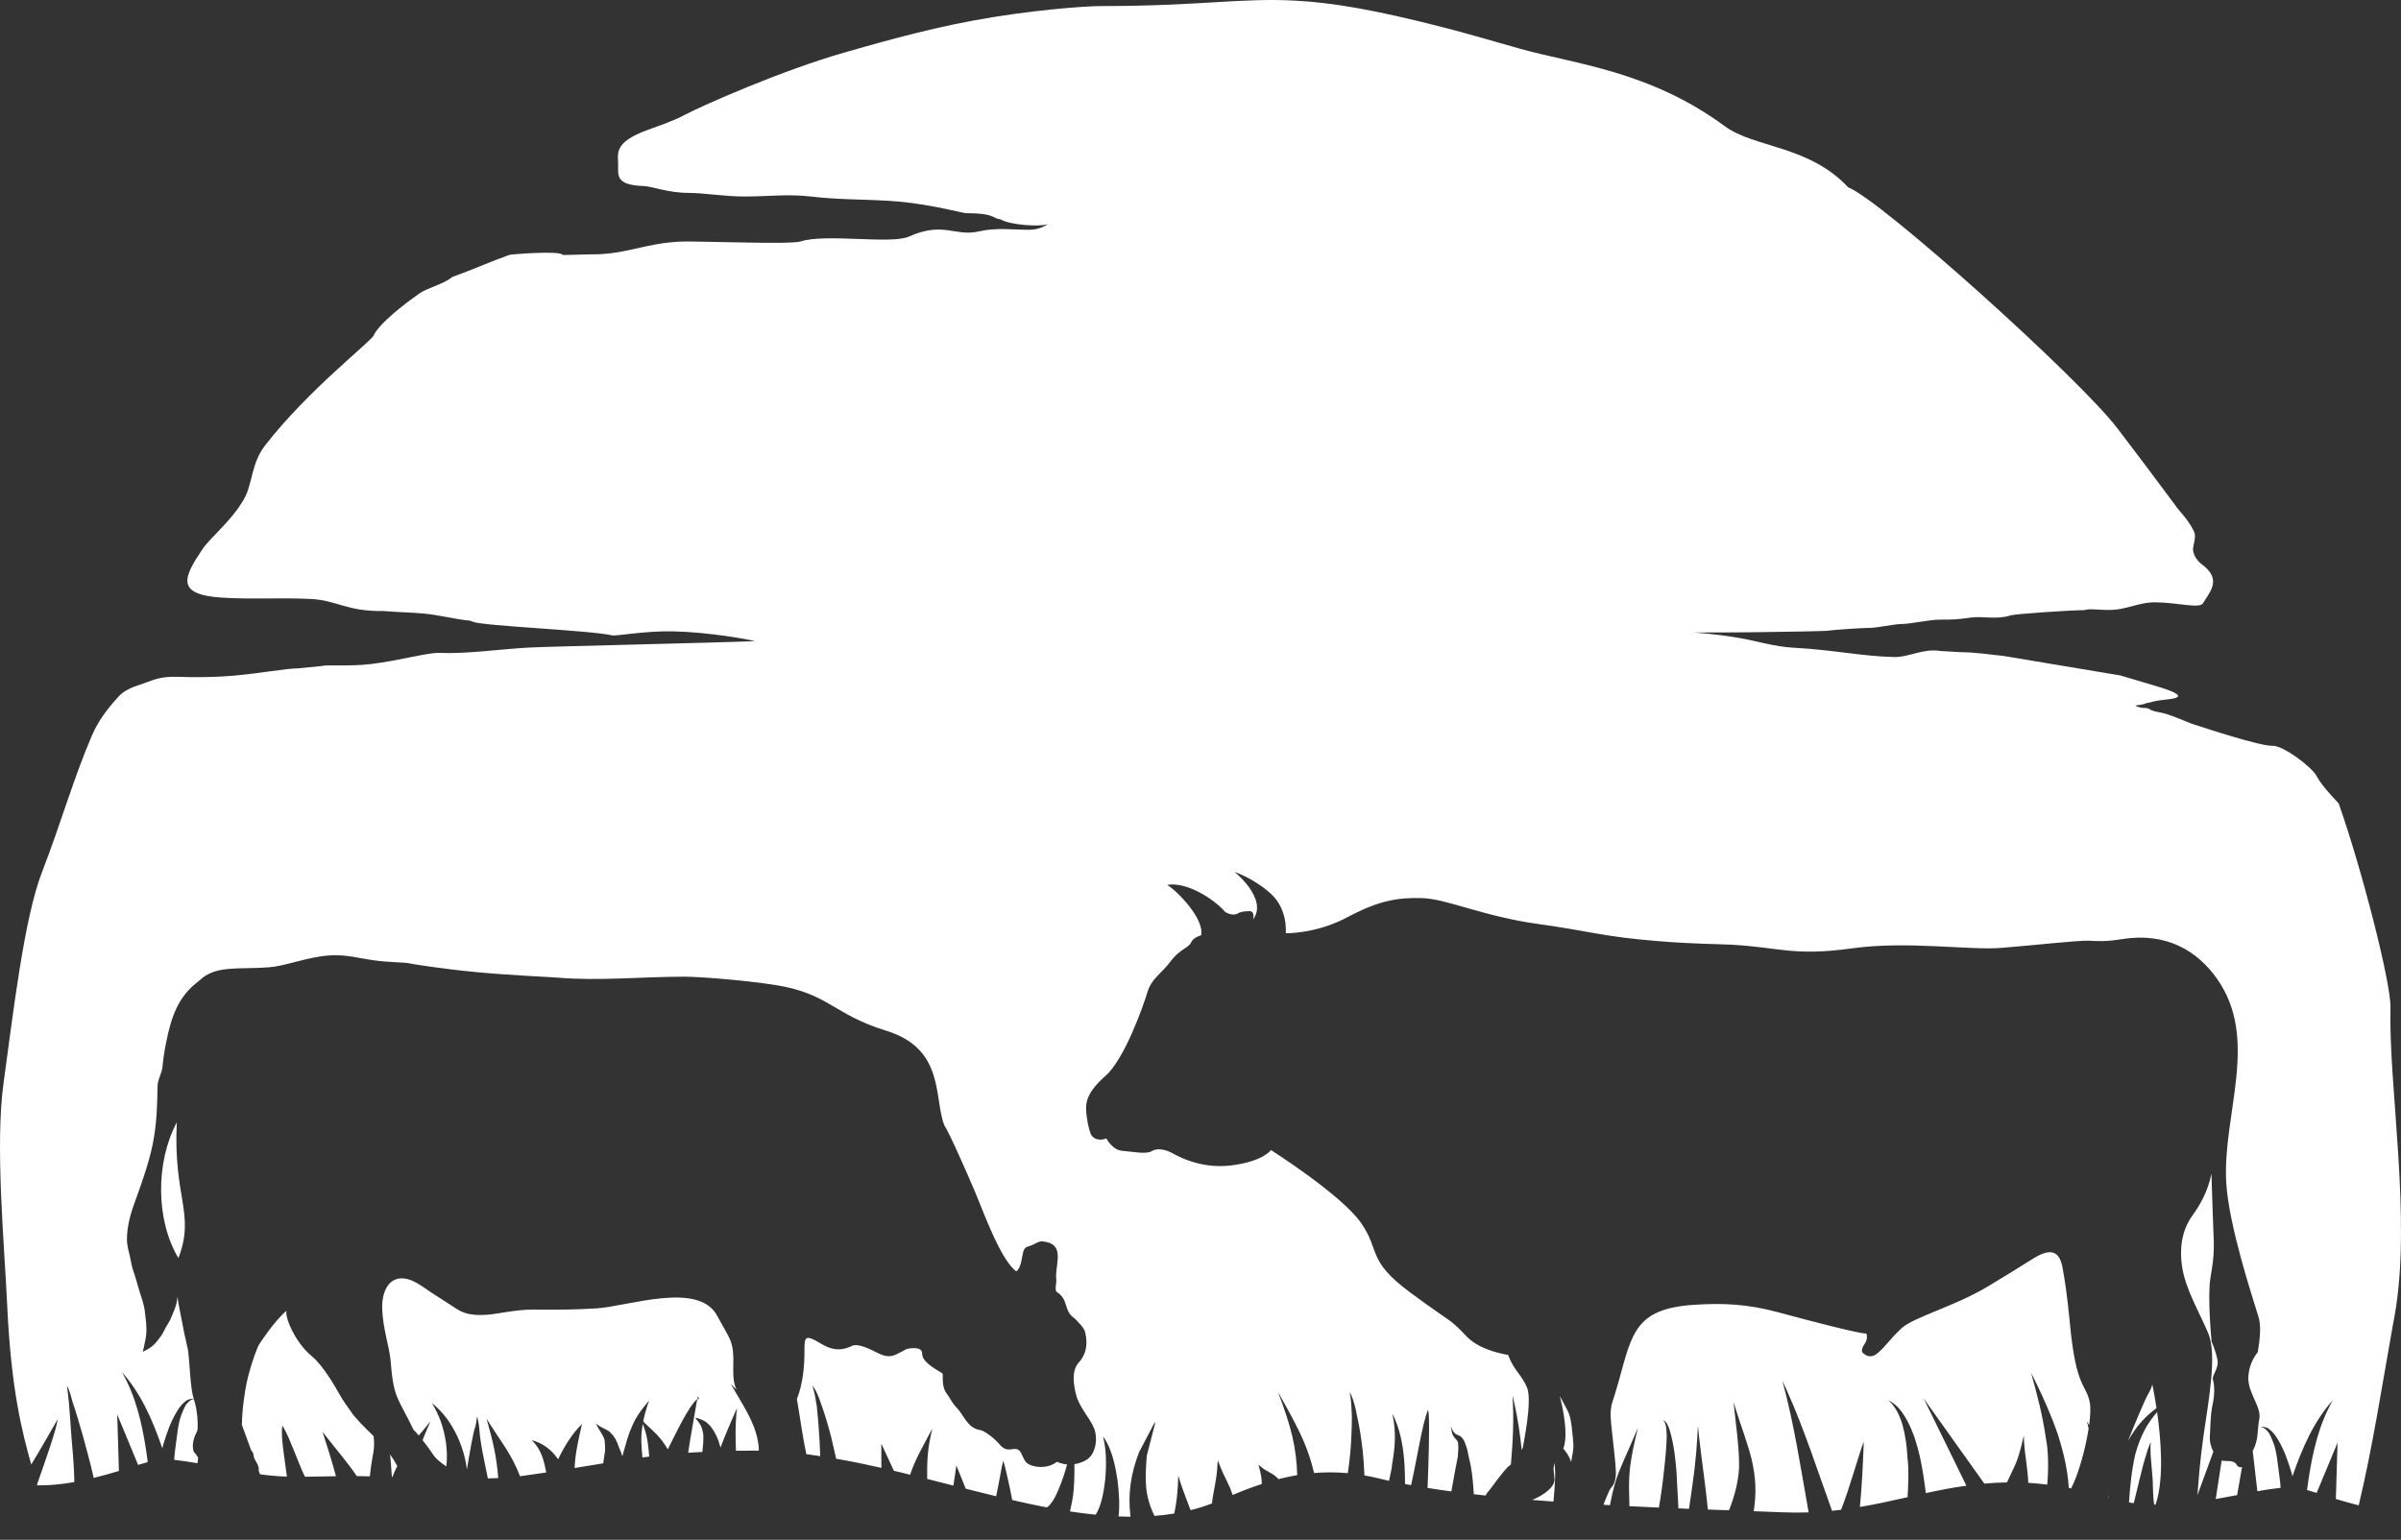 <svg width="53" height="34" viewBox="0 0 53 34" fill="none" xmlns="http://www.w3.org/2000/svg">
<rect x="0" y="0" width="53" height="34" fill="#333333" stroke="none"/>
<path fill-rule="evenodd" clip-rule="evenodd" d="M3.903 24.783C3.437 25.652 3.432 26.933 3.938 27.781C4.315 26.796 3.819 26.447 3.903 24.783ZM52.858 29.057C53.242 26.924 52.722 23.979 52.768 22.256C52.783 21.703 52.12 19.139 51.624 17.74C51.43 17.534 51.238 17.324 51.136 17.134C51.027 16.931 50.397 16.457 50.162 16.468C49.898 16.479 48.666 16.075 48.359 15.973C48.339 15.968 48.098 15.859 47.843 15.772C47.697 15.724 47.508 15.713 47.448 15.656C47.339 15.615 47.363 15.643 47.268 15.627C47.209 15.618 47.15 15.59 47.144 15.587C47.113 15.575 47.254 15.562 47.255 15.562C47.377 15.531 47.312 15.555 47.383 15.525C47.402 15.517 47.462 15.517 47.499 15.499C47.51 15.493 47.643 15.465 47.78 15.451C48.066 15.422 48.364 15.374 47.559 15.139C47.24 15.045 47.011 14.973 46.801 14.914C45.94 14.772 45.08 14.625 44.22 14.483C43.943 14.451 43.553 14.403 43.35 14.403C43.268 14.403 42.848 14.372 42.833 14.375C42.462 14.31 42.132 14.515 41.817 14.508C41.097 14.492 40.455 14.347 39.598 14.303C39.172 14.281 38.757 14.148 38.399 14.088C37.857 13.995 37.454 13.971 37.405 13.969C37.274 13.963 37.925 13.969 38.664 13.961C39.493 13.952 40.29 13.935 40.322 13.929C40.406 13.912 41.127 13.864 41.212 13.866C41.448 13.87 41.792 13.779 41.987 13.778C42.183 13.776 42.589 13.682 42.83 13.682C43.141 13.682 43.197 13.679 43.502 13.637C43.774 13.599 44.068 13.69 44.384 13.588C44.484 13.555 45.738 13.472 46.013 13.472C46.145 13.423 46.414 13.492 46.71 13.46C46.977 13.432 47.268 13.299 47.552 13.299C48.081 13.301 48.554 13.449 48.631 13.318C48.77 13.077 49.062 12.802 48.608 12.464C48.6 12.459 48.449 12.354 48.413 12.174C48.388 12.053 48.493 11.882 48.433 11.743C48.327 11.495 48.086 11.266 48.023 11.164C47.587 10.574 47.14 9.982 46.737 9.454C45.892 8.347 41.523 4.418 40.798 4.137C39.924 3.203 38.726 3.269 38.072 2.786C36.409 1.559 34.754 1.415 33.532 1.07C32.774 0.855 32.338 0.727 31.886 0.611C30.33 0.21 29.391 0.055 28.587 0.014C27.394 -0.051 26.494 0.134 24.3 0.134C23.945 0.134 22.721 0.225 21.495 0.452C20.302 0.671 19.109 1.028 18.633 1.162C17.262 1.554 15.529 2.32 15.124 2.532C14.828 2.688 14.565 2.769 14.291 2.871C13.545 3.144 13.642 3.388 13.645 3.623C13.65 3.861 13.57 4.088 14.212 4.108C14.385 4.112 14.749 4.259 15.189 4.259C15.535 4.259 15.986 4.339 16.429 4.339C16.984 4.339 17.387 4.279 17.918 4.341C18.212 4.375 18.48 4.39 18.744 4.399C19.109 4.413 19.462 4.418 19.848 4.452C20.566 4.517 21.259 4.707 21.327 4.707C21.975 4.707 21.89 4.822 22.086 4.843C22.289 4.971 22.974 5.014 23.136 4.948C23.136 4.946 22.966 5.074 22.724 5.074C22.313 5.074 22.011 5.019 21.602 5.111C21.081 5.23 20.824 4.883 20.063 5.224C19.672 5.4 18.224 5.151 17.67 5.332C17.565 5.367 17.011 5.366 16.439 5.355C15.924 5.347 15.393 5.332 15.175 5.332C14.638 5.332 14.264 5.443 13.866 5.526C13.63 5.577 13.384 5.616 13.091 5.616C12.867 5.616 12.651 5.63 12.421 5.63C12.381 5.526 11.274 5.616 11.245 5.628C11.236 5.631 11.225 5.636 11.216 5.639C11.036 5.702 10.86 5.773 10.672 5.849C10.461 5.934 10.237 6.025 9.984 6.116C9.78 6.283 9.443 6.349 9.255 6.482C8.656 6.903 8.316 7.243 8.252 7.402C8.199 7.536 6.814 8.598 5.856 9.829C5.542 10.232 5.579 10.678 5.388 11.016C5.109 11.51 4.652 11.853 4.463 12.135C4.065 12.732 3.853 13.131 4.899 13.196C5.576 13.239 6.16 13.193 6.847 13.225C7.452 13.253 7.636 13.504 8.461 13.492C8.722 13.515 9.097 13.524 9.357 13.548C9.703 13.58 10.033 13.673 10.376 13.705C10.4 13.713 10.422 13.72 10.444 13.73C10.675 13.825 12.992 13.914 13.511 14.029C13.608 14.051 14.221 13.927 14.865 13.941C15.658 13.96 16.512 14.116 16.663 14.157C15.813 14.193 12.207 14.272 11.665 14.299C11.05 14.333 10.317 14.441 9.696 14.417C9.448 14.406 8.81 14.588 8.194 14.662C7.714 14.721 7.223 14.67 7.097 14.707L6.581 14.758C6.319 14.758 5.743 14.869 5.15 14.92C4.67 14.96 4.281 14.956 3.935 14.945C3.489 14.928 3.339 15.042 3.094 15.116C2.923 15.17 2.742 15.247 2.625 15.372C2.381 15.635 2.169 15.917 2.033 16.232C1.627 17.172 1.339 18.197 0.927 19.258C0.528 20.286 0.289 22.399 0.079 23.909C-0.112 25.288 0.096 27.461 0.159 28.829C0.246 30.692 0.49 31.626 0.69 32.338C0.896 32 1.103 31.634 1.218 31.435C1.241 31.393 1.262 31.358 1.277 31.333C1.229 31.623 0.993 32.273 0.817 32.781L0.823 32.799C0.91 32.798 0.998 32.796 1.082 32.792C1.272 32.781 1.458 32.758 1.64 32.725C1.641 32.406 1.584 31.801 1.578 31.742C1.578 31.742 1.53 31.05 1.522 30.981C1.513 30.912 1.507 30.836 1.498 30.763C1.492 30.708 1.487 30.654 1.479 30.604C1.524 30.658 1.581 30.879 1.601 30.955C1.681 31.189 1.751 31.429 1.82 31.669C1.877 31.881 1.995 32.302 2.069 32.634C2.267 32.586 2.452 32.532 2.625 32.48L2.591 31.355L2.588 31.234L3.049 32.347C3.125 32.324 3.196 32.302 3.262 32.284C3.179 31.657 3.062 31.04 2.796 30.496C2.764 30.43 2.73 30.365 2.693 30.3C3.109 30.765 3.37 31.356 3.583 31.981C3.589 31.955 3.597 31.929 3.603 31.901C3.684 31.634 3.767 31.393 3.906 31.165C3.962 31.074 4.012 31.004 4.091 30.945C4.104 30.931 4.121 30.919 4.141 30.912C4.185 30.891 4.239 30.885 4.276 30.888C4.258 30.822 4.241 30.753 4.232 30.683C4.182 30.305 4.176 29.914 4.141 29.766C4.091 29.558 4.054 29.38 4.016 29.175C3.98 28.988 3.932 28.755 3.918 28.633C3.9 28.841 3.836 28.946 3.787 29.074C3.75 29.17 3.699 29.241 3.654 29.32C3.619 29.382 3.593 29.453 3.551 29.505C3.491 29.585 3.432 29.667 3.355 29.73C3.296 29.778 3.222 29.811 3.153 29.851C3.179 29.713 3.219 29.578 3.228 29.46C3.242 29.278 3.216 29.127 3.2 28.983C3.182 28.8 3.123 28.658 3.079 28.512C3.028 28.349 2.989 28.188 2.936 28.042C2.903 27.946 2.893 27.85 2.869 27.748C2.841 27.628 2.801 27.5 2.802 27.355C2.805 27.143 2.848 26.899 2.958 26.594C3.15 26.064 3.329 25.562 3.401 25.099C3.466 24.701 3.471 24.331 3.478 23.986C3.483 23.82 3.576 23.702 3.588 23.546C3.603 23.372 3.634 23.184 3.665 23.031C3.782 22.441 3.935 21.998 4.392 21.66C4.75 21.303 5.254 21.411 5.936 21.359C6.26 21.334 6.645 21.184 7.061 21.121C7.578 21.041 7.808 21.146 8.285 21.209C8.577 21.249 8.982 21.251 9.031 21.271C9.05 21.279 9.749 21.393 10.513 21.465C11.277 21.538 12.106 21.57 12.304 21.587C13.215 21.665 14.179 21.566 15.112 21.566C15.373 21.566 16.353 21.631 17.12 21.751C18.294 21.936 18.398 22.402 19.558 22.758C20.87 23.159 20.608 24.258 20.847 24.852C20.935 24.968 21.361 25.93 21.54 26.358C21.724 26.797 22.088 27.818 22.434 28.073C22.551 27.98 22.548 27.775 22.591 27.63C22.62 27.524 22.685 27.534 22.787 27.491C22.881 27.453 22.925 27.403 23.017 27.412C23.493 27.457 23.321 27.846 23.312 28.162C23.312 28.196 23.312 28.23 23.317 28.262C23.321 28.296 23.308 28.369 23.303 28.424C23.3 28.452 23.301 28.512 23.331 28.531C23.596 28.696 23.473 28.953 23.721 29.11C23.812 29.21 23.931 29.308 23.957 29.43C24.015 29.689 23.979 29.913 23.795 30.107C23.649 30.296 23.701 30.592 23.754 30.797C23.825 31.081 24.056 31.302 24.152 31.543C24.24 31.764 24.189 32.131 23.962 32.248C23.874 32.295 23.792 32.319 23.717 32.33C23.72 32.577 23.712 32.824 23.687 33.028C23.681 33.077 23.65 33.242 23.619 33.374C23.811 33.403 24.001 33.428 24.187 33.446C24.317 33.241 24.366 32.925 24.396 32.676C24.424 32.355 24.427 32.028 24.348 31.719C24.373 31.751 24.396 31.787 24.417 31.824C24.555 32.068 24.621 32.375 24.666 32.668C24.701 32.948 24.72 33.216 24.692 33.485C24.78 33.488 24.868 33.491 24.956 33.491C24.891 33 24.962 32.537 25.143 32.068L25.475 31.433L25.504 31.402L25.484 31.484L25.314 32.143C25.277 32.656 25.254 32.997 25.484 33.472C25.632 33.462 25.777 33.443 25.921 33.42C25.975 33.153 25.995 32.989 26.011 32.579C26.021 32.619 26.032 32.659 26.044 32.698C26.119 32.929 26.203 33.134 26.281 33.346C26.441 33.306 26.599 33.256 26.752 33.198C26.792 32.877 26.864 32.656 26.875 32.316L26.884 32.241C26.887 32.256 26.9 32.299 26.906 32.309C26.909 32.316 26.912 32.324 26.915 32.33C27.039 32.657 27.12 32.733 27.209 33.011C27.403 32.929 27.618 32.844 27.852 32.769C27.854 32.667 27.845 32.585 27.78 32.341C27.8 32.359 27.817 32.375 27.835 32.389C27.994 32.519 28.096 32.519 28.221 32.66C28.354 32.627 28.491 32.597 28.635 32.572C28.615 31.977 28.519 31.547 28.213 30.742C28.261 30.827 28.306 30.907 28.349 30.983C28.686 31.589 28.877 31.971 29.007 32.526C29.242 32.506 29.489 32.505 29.75 32.529C29.776 32.378 29.791 32.227 29.807 32.072C29.83 31.801 29.84 31.541 29.842 31.27C29.831 31.098 29.831 30.905 29.791 30.742C29.814 30.769 29.834 30.819 29.856 30.874C29.901 31 29.939 31.165 29.952 31.25C30.015 31.526 30.054 31.788 30.084 32.071C30.101 32.244 30.112 32.41 30.118 32.579C30.211 32.594 30.305 32.614 30.401 32.637C30.486 32.657 30.572 32.678 30.662 32.698C30.7 32.525 30.73 32.381 30.728 32.341C30.798 31.936 30.822 31.625 30.736 31.22C30.764 31.27 30.787 31.32 30.808 31.375C30.933 31.68 30.985 32.028 31.005 32.369C31.012 32.502 31.014 32.636 31.015 32.769L31.148 32.793C31.276 32.239 31.395 31.429 31.523 31.131C31.529 31.148 31.534 31.186 31.539 31.24C31.556 31.527 31.537 32.268 31.512 32.855C31.682 32.883 31.858 32.907 32.037 32.932C32.082 32.679 32.127 32.426 32.178 32.174C32.182 32.163 32.192 31.983 32.192 31.953C32.193 31.947 32.185 31.859 32.184 31.853C32.169 31.804 32.144 31.788 32.113 31.753C32.087 31.72 32.073 31.697 32.056 31.655C32.043 31.594 32.034 31.563 32.028 31.495C32.037 31.524 32.067 31.598 32.09 31.622C32.091 31.623 32.093 31.625 32.094 31.625C32.113 31.651 32.128 31.663 32.153 31.676C32.213 31.702 32.239 31.7 32.287 31.765C32.32 31.808 32.338 31.852 32.355 31.907C32.388 31.991 32.405 32.072 32.419 32.162C32.491 32.429 32.517 32.713 32.533 32.994C32.619 33.005 32.707 33.014 32.795 33.023C32.817 32.962 32.877 32.906 32.877 32.906C32.877 32.906 33.186 32.48 33.292 32.386C33.314 32.366 33.334 32.349 33.352 32.335C33.397 31.824 33.422 31.313 33.386 30.813C33.405 30.885 33.422 30.959 33.439 31.033C33.508 31.355 33.556 31.683 33.59 32.015C33.607 31.986 33.618 31.961 33.618 31.95C33.618 31.919 33.831 30.944 33.709 30.641C33.596 30.36 33.413 30.26 33.291 29.919C33.019 29.871 32.608 29.76 32.364 29.5C31.976 29.088 32.087 29.249 31.125 28.536C30.165 27.823 30.475 27.625 30.046 27.006C29.615 26.384 28.056 25.394 28.056 25.394C28.056 25.394 27.888 25.646 27.174 25.734C26.463 25.822 25.944 25.494 25.831 25.439C25.717 25.385 25.54 25.343 25.422 25.419C25.303 25.494 24.992 25.428 24.773 25.411C24.553 25.394 24.422 25.138 24.422 25.138C24.274 25.197 24.126 25.155 24.076 25.035C24.028 24.916 23.996 24.735 23.981 24.588C23.954 24.361 23.981 24.127 24.401 23.758C24.823 23.389 25.234 22.22 25.328 21.91C25.421 21.6 25.637 21.501 25.839 21.229C26.041 20.956 26.239 20.93 26.29 20.814C26.339 20.695 26.512 20.653 26.512 20.653C26.597 20.298 25.983 19.667 25.764 19.54C26.183 19.463 26.785 19.838 27.048 20.139C27.048 20.139 27.21 20.24 27.324 20.169C27.395 20.124 27.513 20.119 27.593 20.119C27.681 20.122 27.676 20.244 27.661 20.301C27.997 19.849 27.252 19.253 27.252 19.253C27.252 19.253 27.678 19.392 28.058 19.739C28.436 20.087 28.382 20.607 28.382 20.607C28.382 20.607 29.047 20.624 29.739 20.255C30.43 19.886 30.847 19.815 31.395 19.831C31.943 19.849 32.744 20.235 33.95 20.402C35.154 20.57 35.365 20.68 36.588 20.78C37.377 20.845 37.879 20.843 38.217 20.86C39.285 20.917 39.586 21.121 40.895 20.939C42.101 20.772 43.479 20.988 44.183 20.93C44.887 20.873 45.874 20.763 46.102 20.772C46.329 20.78 46.463 20.797 46.834 20.738C47.83 20.576 48.51 21.007 48.933 21.604C49.887 22.944 49.058 24.599 49.142 26.106C49.193 27.051 49.733 28.672 49.795 28.886C49.855 29.104 49.951 29.2 49.838 29.859C49.838 29.859 49.637 30.082 49.63 30.421C49.62 30.759 49.926 31.075 49.872 31.33C49.821 31.583 49.867 31.771 49.727 32.041L49.829 32.928C50.005 32.897 50.178 32.87 50.343 32.852C50.335 32.747 50.326 32.659 50.316 32.6C50.283 32.378 50.263 32.06 50.182 31.855C50.165 31.81 50.096 31.637 50.063 31.615C50.014 31.554 49.971 31.521 49.903 31.507C49.94 31.501 50 31.509 50.046 31.529C50.066 31.537 50.083 31.549 50.097 31.563C50.175 31.622 50.225 31.691 50.281 31.782C50.42 32.011 50.503 32.251 50.584 32.519C50.59 32.546 50.597 32.572 50.604 32.599C50.818 31.974 51.078 31.382 51.494 30.919C51.459 30.983 51.423 31.047 51.392 31.114C51.127 31.657 51.008 32.275 50.926 32.901C50.991 32.92 51.062 32.941 51.138 32.965L51.601 31.852L51.596 31.972L51.562 33.099C51.72 33.147 51.89 33.195 52.067 33.239C52.377 31.933 52.577 30.623 52.814 29.295L52.858 29.057ZM4.278 30.891C4.212 30.907 4.171 30.938 4.124 30.998C4.091 31.018 4.022 31.192 4.005 31.237C3.923 31.442 3.904 31.761 3.87 31.983C3.861 32.041 3.852 32.13 3.844 32.234C4.011 32.253 4.182 32.279 4.36 32.31L4.374 32.185C4.344 32.133 4.307 32.088 4.276 32.055C4.207 31.839 4.346 31.619 4.352 31.603C4.369 31.552 4.374 31.361 4.334 31.117C4.323 31.046 4.3 30.97 4.278 30.891ZM5.339 31.461L5.544 32.023C5.573 32.054 5.595 32.085 5.596 32.128C5.599 32.242 5.737 32.347 5.709 32.471L5.74 32.554C5.934 32.58 6.132 32.599 6.333 32.605C6.285 32.222 6.188 31.677 6.234 31.483C6.243 31.497 6.252 31.512 6.263 31.529C6.404 31.768 6.583 32.307 6.732 32.608C6.979 32.605 7.223 32.6 7.416 32.597C7.33 32.267 7.225 31.947 7.12 31.619C7.145 31.651 7.171 31.683 7.196 31.714C7.426 32.009 7.663 32.281 7.876 32.593C7.966 32.594 8.062 32.596 8.164 32.599C8.218 32.075 8.285 32.034 8.247 31.711C8.052 31.521 7.836 31.311 7.736 31.154C7.663 31.043 7.591 30.962 7.497 30.793C7.41 30.637 7.135 30.154 6.887 29.95C6.504 29.635 6.28 29.065 6.325 28.943C6.046 29.175 5.732 29.67 5.729 29.673C5.689 29.717 5.562 30.064 5.479 30.384C5.422 30.604 5.397 30.814 5.386 30.888C5.356 31.089 5.342 31.308 5.339 31.461ZM8.611 32.116C8.624 32.23 8.634 32.389 8.65 32.611H8.664C8.699 32.52 8.733 32.441 8.769 32.37C8.724 32.284 8.665 32.191 8.611 32.116ZM9.243 31.697C9.318 31.609 9.405 31.51 9.503 31.384C9.479 31.441 9.456 31.493 9.434 31.541C9.391 31.642 9.355 31.727 9.328 31.802C9.365 31.847 9.397 31.889 9.415 31.912C9.488 32.008 9.516 32.057 9.579 32.145C9.619 32.202 9.729 32.299 9.832 32.366L9.852 32.378C9.874 32.205 9.868 32.035 9.842 31.839C9.788 31.503 9.698 31.257 9.537 30.983C9.573 31.012 9.607 31.041 9.639 31.072C9.829 31.251 9.965 31.446 10.096 31.717C10.209 31.969 10.275 32.194 10.306 32.447C10.366 32.085 10.454 31.58 10.49 31.514C10.502 31.487 10.525 31.313 10.533 31.273C10.539 31.304 10.549 31.344 10.556 31.384C10.566 31.433 10.576 31.484 10.578 31.526C10.601 31.881 10.697 32.281 10.769 32.645C10.848 32.644 10.925 32.64 10.998 32.637C10.962 32.162 10.885 31.842 10.74 31.325C10.768 31.37 10.793 31.413 10.82 31.453C11.075 31.856 11.299 32.125 11.479 32.597C11.683 32.569 11.875 32.542 12.057 32.514C12.037 32.409 12.018 32.322 12.014 32.312C11.953 32.082 11.887 31.952 11.737 31.799C11.767 31.807 11.797 31.816 11.828 31.828C11.978 31.886 12.129 31.984 12.241 32.12C12.268 32.154 12.295 32.187 12.321 32.222C12.457 31.93 12.645 31.643 12.822 31.47L12.829 31.464L12.847 31.438L12.841 31.472L12.838 31.486C12.835 31.498 12.832 31.512 12.829 31.526C12.779 31.737 12.691 32.13 12.684 32.415C12.903 32.38 13.111 32.346 13.315 32.312L13.357 32.026C13.36 31.997 13.352 31.813 13.343 31.785C13.29 31.642 13.21 31.567 13.156 31.43C13.176 31.45 13.199 31.469 13.225 31.486C13.321 31.546 13.441 31.58 13.486 31.646C13.571 31.727 13.616 31.822 13.658 31.946C13.69 32.015 13.716 32.085 13.738 32.156C13.818 31.883 13.857 31.672 14.02 31.35C14.124 31.168 14.203 31.074 14.332 30.924C14.317 30.961 14.303 31.001 14.287 31.044C14.254 31.151 14.221 31.268 14.2 31.378C14.209 31.392 14.216 31.404 14.224 31.415C14.488 31.662 14.582 31.737 14.741 32.003C14.925 31.643 15.183 31.078 15.388 30.893C15.39 30.888 15.391 30.884 15.393 30.879C15.394 30.864 15.397 30.85 15.4 30.834C15.402 30.837 15.404 30.839 15.405 30.842C15.41 30.851 15.411 30.862 15.411 30.874C15.405 30.879 15.399 30.884 15.391 30.89C15.391 30.893 15.391 30.895 15.39 30.896C15.326 31.282 15.248 31.685 15.191 32.078C15.293 32.071 15.396 32.066 15.504 32.06C15.512 31.991 15.519 31.924 15.523 31.862C15.526 31.814 15.532 31.66 15.515 31.623C15.496 31.523 15.469 31.461 15.41 31.389L15.348 31.31C15.354 31.305 15.387 31.311 15.41 31.319C15.424 31.322 15.433 31.327 15.436 31.328C15.538 31.361 15.604 31.404 15.681 31.49C15.754 31.58 15.796 31.662 15.844 31.773C15.853 31.787 15.876 31.873 15.905 31.963C16.012 31.672 16.131 31.409 16.268 31.092C16.264 31.138 16.259 31.185 16.254 31.23C16.23 31.514 16.236 31.771 16.245 32.034C16.368 32.032 16.494 32.032 16.625 32.032C16.666 32.032 16.708 32.032 16.75 32.032C16.75 32.001 16.748 31.969 16.747 31.938C16.73 31.782 16.699 31.665 16.645 31.514C16.506 31.162 16.311 30.878 16.131 30.559C16.163 30.592 16.202 30.629 16.245 30.672L16.257 30.683C16.191 30.546 16.183 30.38 16.186 30.217C16.205 29.587 16.123 29.604 15.833 29.056C15.422 28.282 13.864 28.848 13.159 28.891C12.682 28.92 12.273 28.922 11.794 28.917C11.307 28.912 10.948 29.041 10.597 29.037C10.248 29.036 10.124 28.931 9.964 28.826C9.78 28.707 9.57 28.576 9.306 28.395C8.722 27.992 8.412 28.374 8.437 28.922C8.455 29.349 8.597 29.744 8.622 30.047C8.691 30.896 8.769 30.825 9.13 31.574C9.153 31.592 9.196 31.642 9.243 31.697ZM17.591 30.895C17.664 31.311 17.716 31.727 17.799 32.109C17.901 32.123 18.003 32.137 18.107 32.153C18.099 32.015 18.093 31.89 18.09 31.793C18.076 31.544 18.057 31.302 18.031 31.057C18.003 30.908 17.986 30.735 17.929 30.6C17.955 30.621 17.983 30.663 18.009 30.712C18.062 30.813 18.108 30.944 18.131 31.018C18.218 31.253 18.283 31.487 18.348 31.733C18.385 31.889 18.422 32.049 18.457 32.21C18.788 32.267 19.121 32.336 19.456 32.412L19.454 31.879L19.496 31.967L19.732 32.477C19.851 32.505 19.971 32.532 20.09 32.563C20.205 32.225 20.302 32.072 20.564 31.574V31.572L20.575 31.551L20.572 31.58C20.561 31.622 20.553 31.662 20.544 31.702C20.462 32.097 20.465 32.352 20.467 32.656C20.66 32.705 20.853 32.755 21.046 32.804L21.111 32.358L21.14 32.431L21.318 32.872C21.541 32.929 21.765 32.985 21.989 33.039C22.051 32.756 22.113 32.364 22.145 32.255C22.15 32.27 22.157 32.293 22.167 32.325C22.213 32.488 22.29 32.838 22.344 33.122C22.594 33.181 22.841 33.233 23.087 33.281L23.085 33.278L23.088 33.281L23.105 33.284C23.133 33.275 23.181 33.224 23.187 33.212C23.264 33.12 23.317 33.008 23.365 32.891C23.443 32.71 23.505 32.525 23.555 32.336C23.417 32.324 23.331 32.275 23.329 32.278C23.114 32.455 22.759 32.398 22.659 32.296C22.536 32.168 22.568 31.963 22.357 31.998C22.199 32.026 22.137 31.981 22.043 31.87C21.934 31.745 21.725 31.589 21.637 31.577C21.358 31.537 21.282 31.257 21.128 31.095C20.992 30.952 20.967 30.857 20.913 30.793C20.757 30.607 20.837 30.336 20.799 30.326C20.8 30.305 20.345 30.104 20.356 29.89C20.364 29.715 20.046 29.772 19.999 29.795C19.772 29.907 19.674 30.022 19.386 29.88C19.226 29.803 18.947 29.649 18.801 29.721C18.52 29.859 18.306 29.78 18.122 29.669C17.772 29.457 17.756 29.51 17.758 29.829C17.759 30.175 17.722 30.555 17.594 30.885L17.591 30.895ZM33.822 33.12C33.976 33.133 34.134 33.145 34.291 33.156C34.34 32.65 34.336 32.465 34.311 32.307C34.308 32.318 34.305 32.33 34.303 32.344C34.279 32.506 34.308 32.475 34.314 32.668C34.319 32.827 34.1 33.006 33.822 33.12ZM34.509 31.987C34.575 32.066 34.634 32.14 34.68 32.281L34.685 32.258C34.745 31.946 34.736 31.935 34.716 31.713C34.665 31.168 34.643 31.236 34.43 30.823C34.43 30.823 34.651 31.614 34.509 31.987ZM35.398 33.227L35.538 33.236C35.674 32.531 35.745 32.503 36.156 31.527C36.133 31.619 36.113 31.7 36.096 31.779C35.929 32.505 35.957 32.736 35.968 33.258C36.185 33.27 36.403 33.279 36.619 33.289C36.667 33.013 36.702 32.755 36.735 32.441C36.763 32.194 36.784 31.963 36.792 31.713C36.792 31.652 36.783 31.53 36.769 31.47C36.766 31.459 36.75 31.409 36.744 31.401C36.729 31.387 36.73 31.376 36.709 31.367C36.722 31.365 36.746 31.375 36.755 31.385C36.769 31.404 36.794 31.422 36.804 31.45C36.804 31.453 36.807 31.456 36.809 31.461C36.847 31.532 36.869 31.612 36.888 31.694C36.953 31.941 36.98 32.193 37.003 32.449C37.008 32.454 37.027 32.957 37.05 33.306L37.283 33.317C37.372 32.713 37.445 32.265 37.48 31.48C37.488 31.571 37.497 31.662 37.508 31.753C37.568 32.288 37.649 32.801 37.7 33.332L38.166 33.349C38.291 33.039 38.407 32.614 38.388 32.264C38.38 31.858 38.317 31.456 38.277 31.055C38.277 31.055 38.269 30.972 38.269 30.964C38.276 30.987 38.291 31.027 38.295 31.05C38.306 31.086 38.317 31.12 38.328 31.155C38.439 31.509 38.57 31.85 38.663 32.211C38.763 32.644 38.773 32.968 38.712 33.369C38.942 33.378 39.162 33.386 39.37 33.394C39.56 33.401 39.745 33.401 39.924 33.395C39.75 32.421 39.603 31.433 39.344 30.488C39.378 30.563 39.412 30.637 39.446 30.709C39.828 31.561 40.119 32.471 40.441 33.36C40.508 33.354 40.572 33.346 40.639 33.338C40.821 32.891 41.019 32.151 41.141 31.833C41.139 31.878 41.138 31.923 41.136 31.969C41.122 32.366 41.097 32.84 41.056 33.275C41.419 33.215 41.764 33.136 42.108 33.059C42.127 32.748 42.136 32.426 42.108 32.211C42.093 31.943 42.065 31.716 41.996 31.461C41.922 31.228 41.845 31.067 41.684 30.916C41.743 30.948 41.795 30.984 41.842 31.024C41.948 31.117 42.028 31.234 42.11 31.387C42.238 31.637 42.309 31.867 42.377 32.151C42.439 32.438 42.479 32.704 42.511 32.969C42.805 32.906 43.101 32.847 43.407 32.806L42.465 30.882L42.621 31.101L43.802 32.759C43.966 32.745 44.131 32.736 44.302 32.733C44.494 32.307 44.531 32.327 44.674 31.696C44.676 31.747 44.677 31.796 44.68 31.842C44.704 32.19 44.761 32.429 44.772 32.742C44.907 32.752 45.048 32.764 45.191 32.781C45.221 32.438 45.218 32.045 45.164 31.776C45.09 31.256 44.972 30.806 44.833 30.309C44.867 30.377 44.901 30.445 44.934 30.512C45.119 30.893 45.282 31.257 45.428 31.682C45.56 32.1 45.639 32.449 45.667 32.855L45.718 32.866C45.875 32.566 46.034 32.003 46.104 31.547C46.093 31.49 46.081 31.432 46.064 31.372C46.082 31.405 46.099 31.439 46.116 31.472C46.144 31.26 46.152 31.078 46.13 30.965C46.045 30.547 45.826 30.665 45.691 29.221C45.636 28.636 45.576 28.238 45.525 27.969C45.444 27.569 45.205 27.586 44.869 27.798C44.592 27.972 44.237 28.193 43.879 28.407C43.12 28.86 42.243 29.079 41.97 29.334C41.696 29.59 41.645 29.712 41.446 29.88C41.249 30.047 41.105 29.854 41.105 29.854C41.105 29.854 41.076 29.792 41.161 29.673C41.244 29.556 41.198 29.443 41.198 29.443C41.198 29.443 41.232 29.511 39.242 28.974C38.563 28.79 38.007 28.77 37.386 28.812C36.096 28.9 36.026 29.436 35.727 30.515C35.574 31.061 35.574 30.948 35.554 31.172C35.532 31.395 35.696 32.369 35.665 32.606C35.634 32.844 35.568 32.795 35.503 32.962C35.461 33.065 35.416 33.158 35.398 33.227ZM46.534 33.071L46.539 33.073L46.556 32.999L46.534 33.071ZM46.973 31.818C47.157 31.49 47.351 31.28 47.603 31.092C47.553 30.762 47.504 30.538 47.504 30.538C47.504 30.538 47.546 30.555 47.419 30.782C47.336 30.931 47.129 31.425 46.973 31.818ZM47.617 31.18C47.399 31.429 47.251 31.697 47.136 32.106C47.055 32.457 47.019 32.815 46.996 33.176C47.032 33.182 47.067 33.187 47.101 33.191L47.237 32.634C47.279 32.46 47.322 32.285 47.377 32.116C47.394 32.052 47.413 31.992 47.438 31.933C47.444 31.924 47.453 31.887 47.464 31.875C47.467 31.87 47.471 31.858 47.476 31.853C47.482 31.847 47.484 31.842 47.492 31.836L47.481 31.856L47.474 31.881L47.47 31.944C47.47 31.952 47.47 31.961 47.47 31.969C47.47 32.023 47.473 32.085 47.474 32.136L47.519 32.676C47.526 32.847 47.524 33.045 47.55 33.225H47.576L47.589 33.204C47.773 32.645 47.7 31.774 47.617 31.18ZM48.507 33.013L48.858 32.055C48.807 31.957 48.771 31.83 48.781 31.706C48.788 31.605 48.79 31.503 48.796 31.401C48.802 31.273 48.813 31.145 48.841 31.015C48.893 30.78 48.882 30.578 48.85 30.473C48.818 30.366 48.98 30.229 48.95 30.039C48.919 29.849 48.819 29.627 48.819 29.627C48.819 29.627 48.723 28.624 48.793 28.224C48.862 27.826 48.879 27.617 48.862 27.271C48.852 27.054 48.83 26.384 48.816 25.916C48.733 26.331 48.543 26.637 48.393 26.845C48.135 27.203 48.118 27.625 48.165 27.951C48.234 28.452 48.547 28.97 48.743 29.434C48.944 29.914 48.757 30.887 48.637 31.728C48.561 32.267 48.526 32.755 48.507 33.013ZM49.041 32.251L48.91 33.1C49.069 33.071 49.228 33.042 49.383 33.013L49.491 32.392C49.449 32.41 49.404 32.398 49.364 32.332C49.304 32.234 49.142 32.273 49.041 32.251ZM14.181 32.182L14.331 32.163C14.308 31.916 14.3 31.73 14.189 31.442C14.187 31.446 14.187 31.449 14.187 31.452C14.135 31.745 14.161 31.947 14.181 32.182ZM15.411 30.874C15.41 30.891 15.407 30.912 15.404 30.93L15.439 30.854C15.43 30.859 15.421 30.865 15.411 30.874Z" fill="white"/>
</svg>
